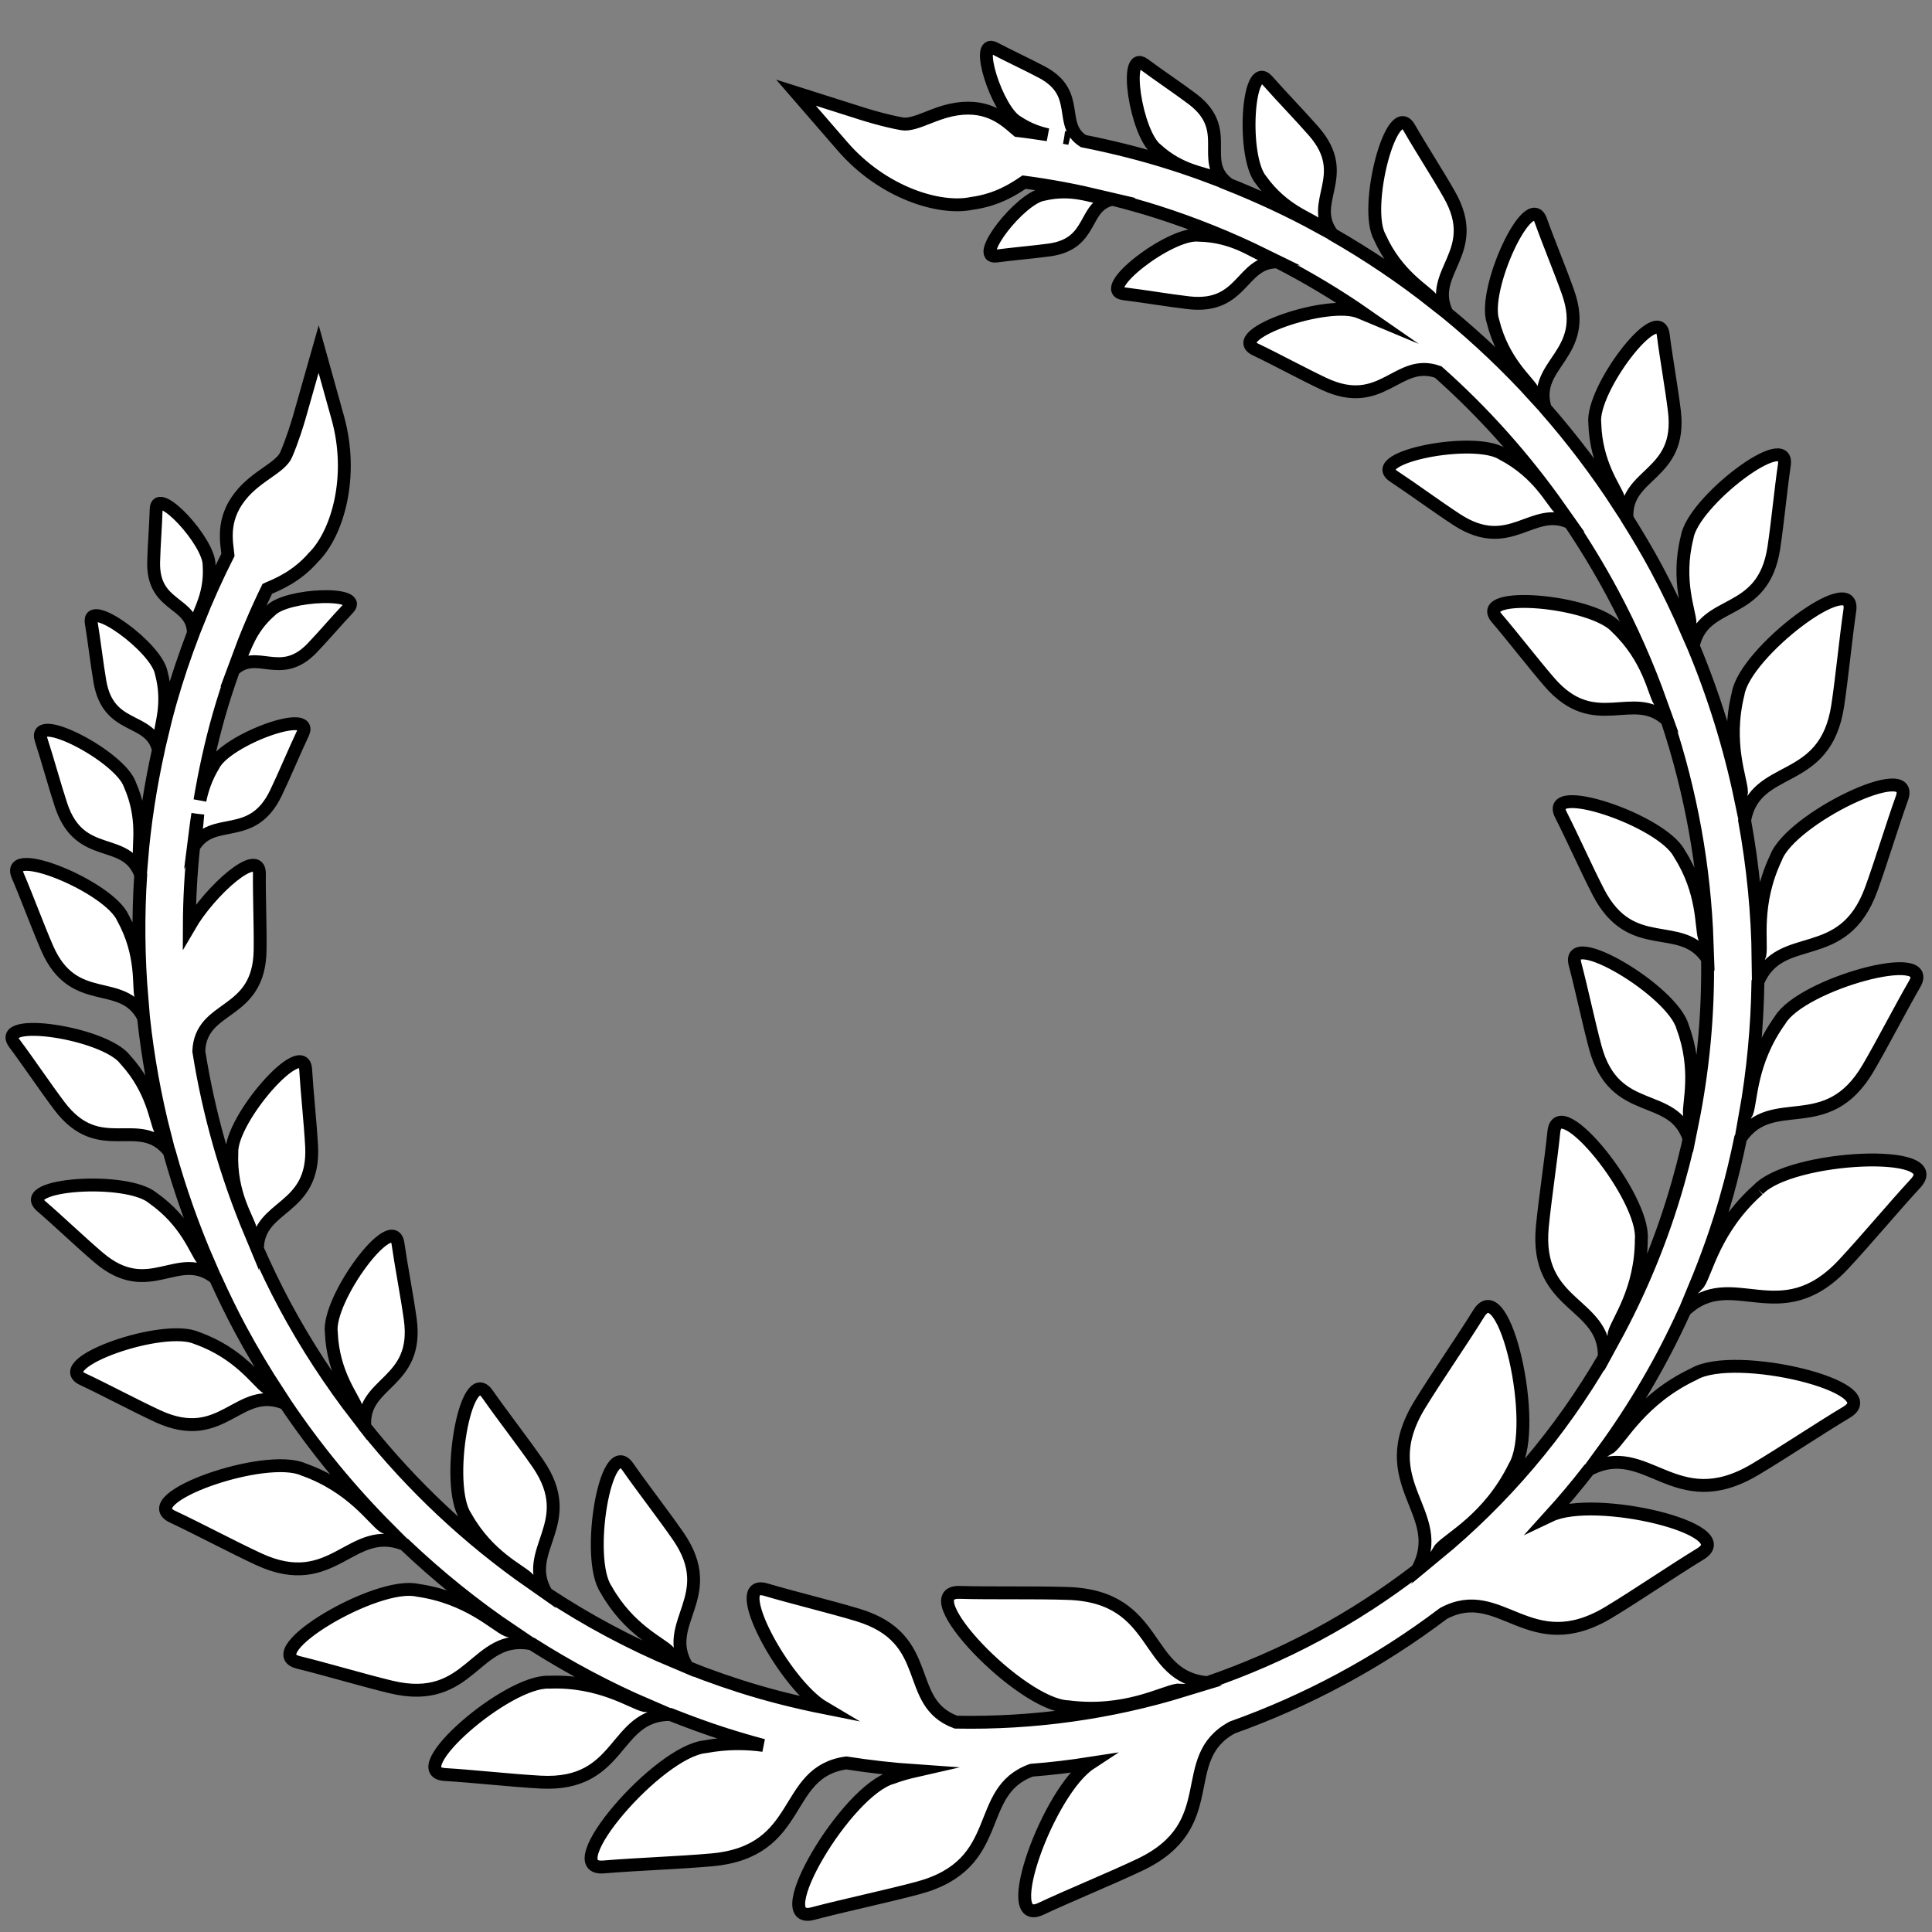 <?xml version="1.0" encoding="utf-8"?>
<!-- Generator: Adobe Illustrator 16.0.0, SVG Export Plug-In . SVG Version: 6.00 Build 0)  -->
<!DOCTYPE svg PUBLIC "-//W3C//DTD SVG 1.1//EN" "http://www.w3.org/Graphics/SVG/1.1/DTD/svg11.dtd">
<svg version="1.1" id="레이어_1" xmlns="http://www.w3.org/2000/svg" xmlns:xlink="http://www.w3.org/1999/xlink" x="0px"
	 y="0px" width="150px" height="150px" viewBox="0 0 150 150" enable-background="new 0 0 150 150" xml:space="preserve">
<rect x="0" y="0" width="150" height="150" fill="#808080" stroke="none"/>
<path fill="#FFFFFF" stroke="#000000" stroke-miterlimit="10" d="M136.514,92.361c-3.379,2.997-4.012,6.353-4.627,7.275
	l-0.336,0.357c0.961-2.31,1.809-4.684,2.506-7.136l-0.002-0.001c0.422-1.486,0.77-2.982,1.082-4.481
	c2.469-3.644,6.682,0.054,9.908-5.455c1.133-1.934,2.49-4.589,3.604-6.515c1.672-2.882-8.781-0.012-10.445,2.797
	c-2.334,3.244-2.227,6.264-2.58,7.181l-0.125,0.213c0.615-3.439,0.934-6.905,0.986-10.37c1.76-4.107,6.602-1.168,8.799-7.19
	c0.766-2.106,1.625-4.962,2.379-7.056c1.127-3.134-8.645,1.561-9.779,4.623c-1.713,3.61-1.066,6.562-1.248,7.526l-0.133,0.357
	c-0.043-3.619-0.402-7.227-1.053-10.797c0.842-4.53,6.262-2.506,7.23-8.902c0.336-2.215,0.615-5.183,0.939-7.387
	c0.484-3.293-8.164,3.241-8.672,6.464c-0.965,3.878,0.252,6.645,0.262,7.625l-0.076,0.492c-0.84-4.018-2.068-7.977-3.674-11.83
	c0.818-3.757,5.428-2.116,6.262-7.618c0.293-1.93,0.533-4.516,0.816-6.435c0.424-2.871-7.109,2.823-7.553,5.632
	c-0.842,3.377,0.219,5.788,0.229,6.641l-0.139,0.894c-0.75-1.729-1.563-3.439-2.467-5.12c-0.715-1.333-1.486-2.626-2.283-3.896
	c-0.23-3.574,4.297-3.238,3.674-8.344c-0.215-1.787-0.641-4.142-0.865-5.915c-0.336-2.653-5.613,4.265-5.313,6.869
	c0.088,3.207,1.625,5.083,1.844,5.84l0.076,0.626c-1.75-2.697-3.68-5.244-5.77-7.627c-1.063-3.487,3.494-4.114,1.777-8.992
	c-0.6-1.698-1.521-3.907-2.121-5.591c-0.9-2.517-4.564,5.375-3.707,7.852c0.777,3.114,2.682,4.615,3.061,5.305l0.18,0.518
	c-2.121-2.33-4.4-4.492-6.82-6.478c-1.555-3.221,2.76-4.684,0.193-9.197c-0.9-1.586-2.217-3.623-3.119-5.194
	c-1.35-2.352-3.586,6.182-2.285,8.499c1.334,2.966,3.504,4.122,4.008,4.742l0.197,0.352c-2.49-1.961-5.119-3.737-7.877-5.314
	c-1.951-2.522,1.561-4.535-1.447-7.997c-1.057-1.211-2.545-2.74-3.598-3.938c-1.57-1.792-2.02,5.956-0.494,7.729
	c1.668,2.327,3.738,2.945,4.279,3.395l0.158,0.184c-2.275-1.242-4.639-2.337-7.066-3.304l0.012-0.034
	c-2.24-1.786,0.473-4.146-2.729-6.557c-1.105-0.833-2.639-1.856-3.742-2.679c-1.648-1.232-0.635,5.392,0.971,6.613
	c1.826,1.666,3.686,1.815,4.223,2.097l0.146,0.11c-1.045-0.393-2.102-0.765-3.172-1.105c-2.264-0.721-4.566-1.298-6.887-1.76
	c-2.018-1.293-0.102-3.688-3.203-5.344c-1.096-0.584-2.594-1.278-3.684-1.854c-1.63-0.862,0.184,4.861,1.773,5.72
	c0.855,0.566,1.666,0.837,2.35,0.988c-0.781-0.119-1.561-0.237-2.344-0.326c-0.082-0.069-0.166-0.143-0.256-0.218
	c-0.855-0.735-2.285-1.967-4.956-1.363c-0.621,0.139-1.186,0.36-1.739,0.577c-0.754,0.296-1.467,0.575-2.004,0.482
	c-1.355-0.236-2.962-0.744-2.98-0.749L61.8,7.195l3.621,4.176c3.109,3.587,7.521,4.95,10.031,4.419
	c1.991-0.267,3.299-1.142,4.01-1.618c0.016-0.01,0.033-0.021,0.049-0.032c2.006,0.263,4.008,0.644,5.992,1.115l-0.238,0.034
	c-0.545-0.015-2.08-0.712-4.248-0.199c-1.799,0.26-5.5,5.033-3.66,4.788c1.229-0.166,2.885-0.301,4.121-0.472
	c3.51-0.488,2.525-3.423,4.891-3.936c1.156,0.293,2.307,0.607,3.443,0.97c2.887,0.918,5.676,2.046,8.357,3.363l-0.146-0.016
	c-0.643-0.182-2.244-1.474-4.965-1.526c-2.209-0.24-8.041,4.283-5.789,4.549c1.504,0.181,3.504,0.523,5.021,0.696
	c4.262,0.486,4.033-3.209,6.902-3.172c2.369,1.22,4.652,2.587,6.832,4.102c-0.139-0.058-0.264-0.122-0.41-0.175
	c-2.363-1.1-10.543,1.723-8.145,2.869c1.604,0.765,3.695,1.904,5.313,2.667c4.559,2.15,5.693-2.06,8.881-0.912
	c3.529,3.133,6.703,6.688,9.467,10.612l-0.068-0.044c-0.578-0.528-1.576-2.724-4.402-4.207c-2.191-1.415-10.682,0.266-8.461,1.729
	c1.484,0.978,3.402,2.39,4.9,3.366c4.16,2.713,5.873-1.151,8.795,0.243c1.168,1.737,2.264,3.54,3.27,5.413
	c1.492,2.774,2.748,5.64,3.795,8.563l-0.123-0.141c-0.443-0.722-0.826-3.301-3.316-5.69c-1.854-2.123-11.18-2.918-9.309-0.734
	c1.248,1.459,2.818,3.499,4.082,4.964c3.547,4.104,6.502,0.497,9.139,2.957c1.867,5.616,2.91,11.438,3.111,17.291l-0.215-0.412
	c-0.27-0.836-0.027-3.524-1.953-6.535c-1.35-2.586-10.541-5.656-9.189-3.003c0.902,1.774,1.984,4.209,2.902,5.99
	c2.572,4.997,6.43,2.076,8.484,5.207c0.061,4.294-0.34,8.596-1.199,12.835l-0.207-0.76c-0.088-0.87,0.717-3.45-0.529-6.798
	c-0.775-2.813-9.109-7.751-8.352-4.875c0.51,1.926,1.053,4.534,1.574,6.468c1.49,5.539,6.037,3.289,7.279,7.098
	c-0.033,0.155-0.061,0.311-0.096,0.467l-0.031,0.134c-0.217,0.926-0.455,1.848-0.717,2.768c-1.229,4.335-2.926,8.434-5.021,12.266
	l0.053-0.538c0.248-0.942,2.094-3.315,2.104-7.292c0.295-3.233-6.457-11.643-6.791-8.347c-0.225,2.205-0.676,5.138-0.893,7.356
	c-0.605,6.297,4.898,5.802,4.811,10.126c-3.408,5.869-7.805,11.047-13.025,15.344l0.273-0.446c0.725-0.837,3.789-2.339,5.781-6.39
	c1.912-3.154-0.787-15.096-2.771-11.9c-1.324,2.139-3.248,4.901-4.572,7.06c-3.799,6.184,2.234,8.403-0.207,12.861
	c-2.436,1.87-5.029,3.563-7.783,5.042c-2.756,1.479-5.602,2.709-8.506,3.708c-5.055-0.433-3.582-6.68-10.828-6.926
	c-2.531-0.087-5.898-0.009-8.414-0.083c-3.759-0.111,4.708,8.734,8.394,8.879c4.479,0.576,7.42-1.151,8.52-1.294l0.51,0.019
	c-5.742,1.761-11.701,2.588-17.71,2.471c-4.148-1.526-1.525-6.485-7.62-8.322c-2.135-0.644-5.02-1.337-7.143-1.967
	c-2.974-0.882,1.406,7.33,4.526,9.169c-2.181-0.435-4.355-0.98-6.511-1.668c-0.911-0.291-1.81-0.602-2.707-0.934l-0.124-0.045
	c-0.427-0.159-0.845-0.339-1.27-0.508c-2.137-3.428,2.552-5.436-0.717-10.167c-1.138-1.646-2.775-3.75-3.913-5.384
	c-1.704-2.439-3.331,7.111-1.685,9.522c1.747,3.117,4.232,4.171,4.842,4.803l0.603,0.877c-3.529-1.475-6.899-3.271-10.067-5.37
	c-2.042-3.389,2.565-5.402-0.683-10.104c-1.14-1.648-2.776-3.751-3.916-5.384c-1.702-2.441-3.329,7.111-1.684,9.52
	c1.748,3.119,4.233,4.174,4.842,4.805l0.215,0.313c-4.828-3.373-9.173-7.435-12.882-12.087c-0.281-3.546,4.224-3.285,3.526-8.351
	c-0.244-1.773-0.701-4.109-0.952-5.87c-0.375-2.63-5.519,4.328-5.176,6.914c0.136,3.188,1.695,5.03,1.924,5.777l0.106,0.783
	c-2.095-2.711-3.99-5.603-5.637-8.67c-0.776-1.444-1.476-2.914-2.131-4.397c0.051-3.507,4.479-2.899,4.206-7.984
	c-0.095-1.788-0.357-4.155-0.46-5.929c-0.154-2.654-5.859,3.853-5.733,6.457c-0.131,3.19,1.27,5.154,1.436,5.919l0.018,0.324
	c-1.914-4.583-3.257-9.326-4.02-14.141c0.168-3.683,4.682-2.66,4.761-7.83c0.027-1.787-0.074-4.167-0.055-5.945
	c0.021-2.105-3.815,1.282-5.441,4.079c0.007-2.052,0.119-4.105,0.335-6.153c1.49-2.516,4.52-0.306,6.389-4.192
	c0.663-1.375,1.439-3.25,2.089-4.62c0.974-2.047-5.962,0.476-6.937,2.474c-0.597,0.99-0.889,1.918-1.051,2.72
	c0.369-2.204,0.846-4.4,1.463-6.573c0.339-1.197,0.73-2.38,1.145-3.554c1.821-1.725,3.636,0.877,6.112-1.711
	c0.863-0.902,1.943-2.165,2.796-3.066c1.275-1.346-4.761-1.14-6.026,0.169c-1.684,1.458-2.015,3.108-2.325,3.56l-0.29,0.303
	c0.697-1.896,1.478-3.758,2.359-5.56c0.021-0.011,0.042-0.018,0.064-0.028c0.779-0.326,2.23-0.935,3.509-2.402
	c1.869-1.846,3.168-6.275,1.894-10.848l-1.484-5.326l-1.514,5.33c-0.116,0.397-0.533,1.778-1.019,2.889
	c-0.218,0.499-0.843,0.939-1.508,1.404c-0.482,0.339-0.979,0.688-1.44,1.131c-1.977,1.893-1.74,3.766-1.598,4.901
	c0.014,0.108,0.026,0.217,0.037,0.319c-0.859,1.689-1.636,3.427-2.343,5.198l0.005-0.271c0.1-0.534,1.03-1.927,0.874-4.134
	c0.032-1.807-4.057-6.2-4.109-4.356c-0.035,1.232-0.167,2.877-0.196,4.118c-0.083,3.565,3.037,3.006,3.088,5.515
	c-0.671,1.755-1.277,3.54-1.791,5.352c-0.262,0.923-0.496,1.85-0.716,2.779l-0.055-0.315c-0.004-0.606,0.713-2.33,0.068-4.715
	c-0.352-1.986-5.777-5.918-5.438-3.89c0.227,1.357,0.437,3.187,0.671,4.553c0.667,3.887,3.904,2.667,4.546,5.305
	c-0.63,2.849-1.075,5.719-1.313,8.599l-0.16-0.474c-0.11-0.694,0.414-2.792-0.738-5.411c-0.748-2.215-7.643-5.779-6.902-3.512
	c0.495,1.514,1.053,3.574,1.557,5.099c1.458,4.395,5.035,2.313,6.178,5.4c-0.21,3.2-0.177,6.404,0.09,9.59l-0.083-0.188
	c-0.195-0.775,0.186-3.205-1.385-6.053c-1.07-2.431-9.235-5.769-8.166-3.277c0.714,1.665,1.551,3.942,2.278,5.615
	c2.073,4.776,5.853,2.173,7.486,5.396c0.333,3.098,0.889,6.173,1.667,9.207l-0.355-0.469c-0.368-0.695-0.567-3.112-2.736-5.479
	c-1.59-2.082-10.195-3.382-8.592-1.244c1.072,1.432,2.405,3.419,3.49,4.855c3.138,4.149,6.193,0.625,8.519,3.525
	c0.831,3.002,1.879,5.96,3.143,8.856l-0.563-0.479c-0.509-0.602-1.225-2.92-3.852-4.763c-2.003-1.689-10.686-1.105-8.659,0.638
	c1.354,1.165,3.084,2.821,4.454,3.987c3.949,3.367,6.172-0.701,9.06,1.592c0.611,1.342,1.251,2.672,1.954,3.982
	c0.919,1.709,1.913,3.359,2.96,4.965l-0.931-0.428c-0.706-0.48-2.13-2.695-5.411-3.857c-2.588-1.183-11.493,1.956-8.867,3.188
	c1.757,0.824,4.046,2.049,5.816,2.871c5.1,2.364,6.244-2.509,9.913-0.981c2.366,3.513,5.037,6.759,7.976,9.71l-0.337-0.155
	c-0.811-0.552-2.445-3.092-6.214-4.428c-2.968-1.357-13.19,2.249-10.176,3.662c2.016,0.946,4.645,2.351,6.677,3.294
	c5.824,2.701,7.157-2.819,11.32-1.146c2.623,2.493,5.438,4.764,8.432,6.78l-0.442-0.107c-0.904-0.38-3.009-2.547-6.967-3.11
	c-3.178-0.744-12.485,4.811-9.251,5.601c2.163,0.529,5.019,1.387,7.197,1.91c6.263,1.501,6.455-4.22,10.91-3.356
	c2.886,1.832,5.915,3.451,9.084,4.813l-0.314-0.018c-0.958-0.212-3.417-1.969-7.412-1.813c-3.259-0.162-11.422,6.969-8.097,7.168
	c2.222,0.133,5.184,0.466,7.421,0.589c6.406,0.353,5.606-5.259,10.08-5.253c1.394,0.553,2.803,1.075,4.243,1.534
	c0.989,0.315,1.981,0.604,2.976,0.869c-1.271-0.174-2.779-0.218-4.507,0.104c-3.669,0.348-11.63,9.654-7.882,9.333
	c2.507-0.213,5.873-0.324,8.395-0.551c7.233-0.652,5.397-6.825,10.441-7.525c1.798,0.283,3.596,0.483,5.396,0.607
	c-0.589,0.134-1.197,0.297-1.834,0.535c-3.555,0.979-9.792,11.516-6.157,10.554c2.433-0.645,5.73-1.335,8.175-1.991
	c6.914-1.863,4.229-7.485,8.798-9.139c1.531-0.119,3.057-0.301,4.574-0.537c-3.266,2.14-7.143,12.845-3.846,11.301
	c2.275-1.069,5.396-2.336,7.684-3.422c6.553-3.11,2.717-8.256,7.18-10.662c2.875-1.025,5.689-2.273,8.426-3.743
	c2.809-1.508,5.467-3.219,7.967-5.108c4.473-2.397,6.645,3.646,12.855-0.102c2.168-1.31,4.949-3.212,7.098-4.521
	c3.139-1.916-8.188-4.625-11.652-2.979c1.039-1.146,2.035-2.331,2.984-3.556c4.514-2.401,6.629,3.696,12.885-0.008
	c2.18-1.292,4.975-3.169,7.133-4.46c3.227-1.932-8.67-4.825-11.854-2.962c-4.084,1.925-5.633,4.967-6.482,5.679l-0.639,0.376
	c2.49-3.404,4.643-7.074,6.408-10.979c3.645-3.495,7.379,1.7,12.324-3.593c1.729-1.85,3.883-4.438,5.592-6.284
	C151.277,89.115,139.045,89.681,136.514,92.361 M82.621,10.674c0.166,0.023,0.313,0.045,0.406,0.076
	C82.893,10.727,82.758,10.699,82.621,10.674 M15.359,63.188c-0.059,0.572-0.07,1.008-0.14,1.247l-0.058,0.119
	C15.218,64.1,15.292,63.645,15.359,63.188"/>
<g>
</g>
<g>
</g>
<g>
</g>
<g>
</g>
<g>
</g>
<g>
</g>
<g>
</g>
<g>
</g>
<g>
</g>
<g>
</g>
<g>
</g>
<g>
</g>
<g>
</g>
<g>
</g>
<g>
</g>
</svg>
